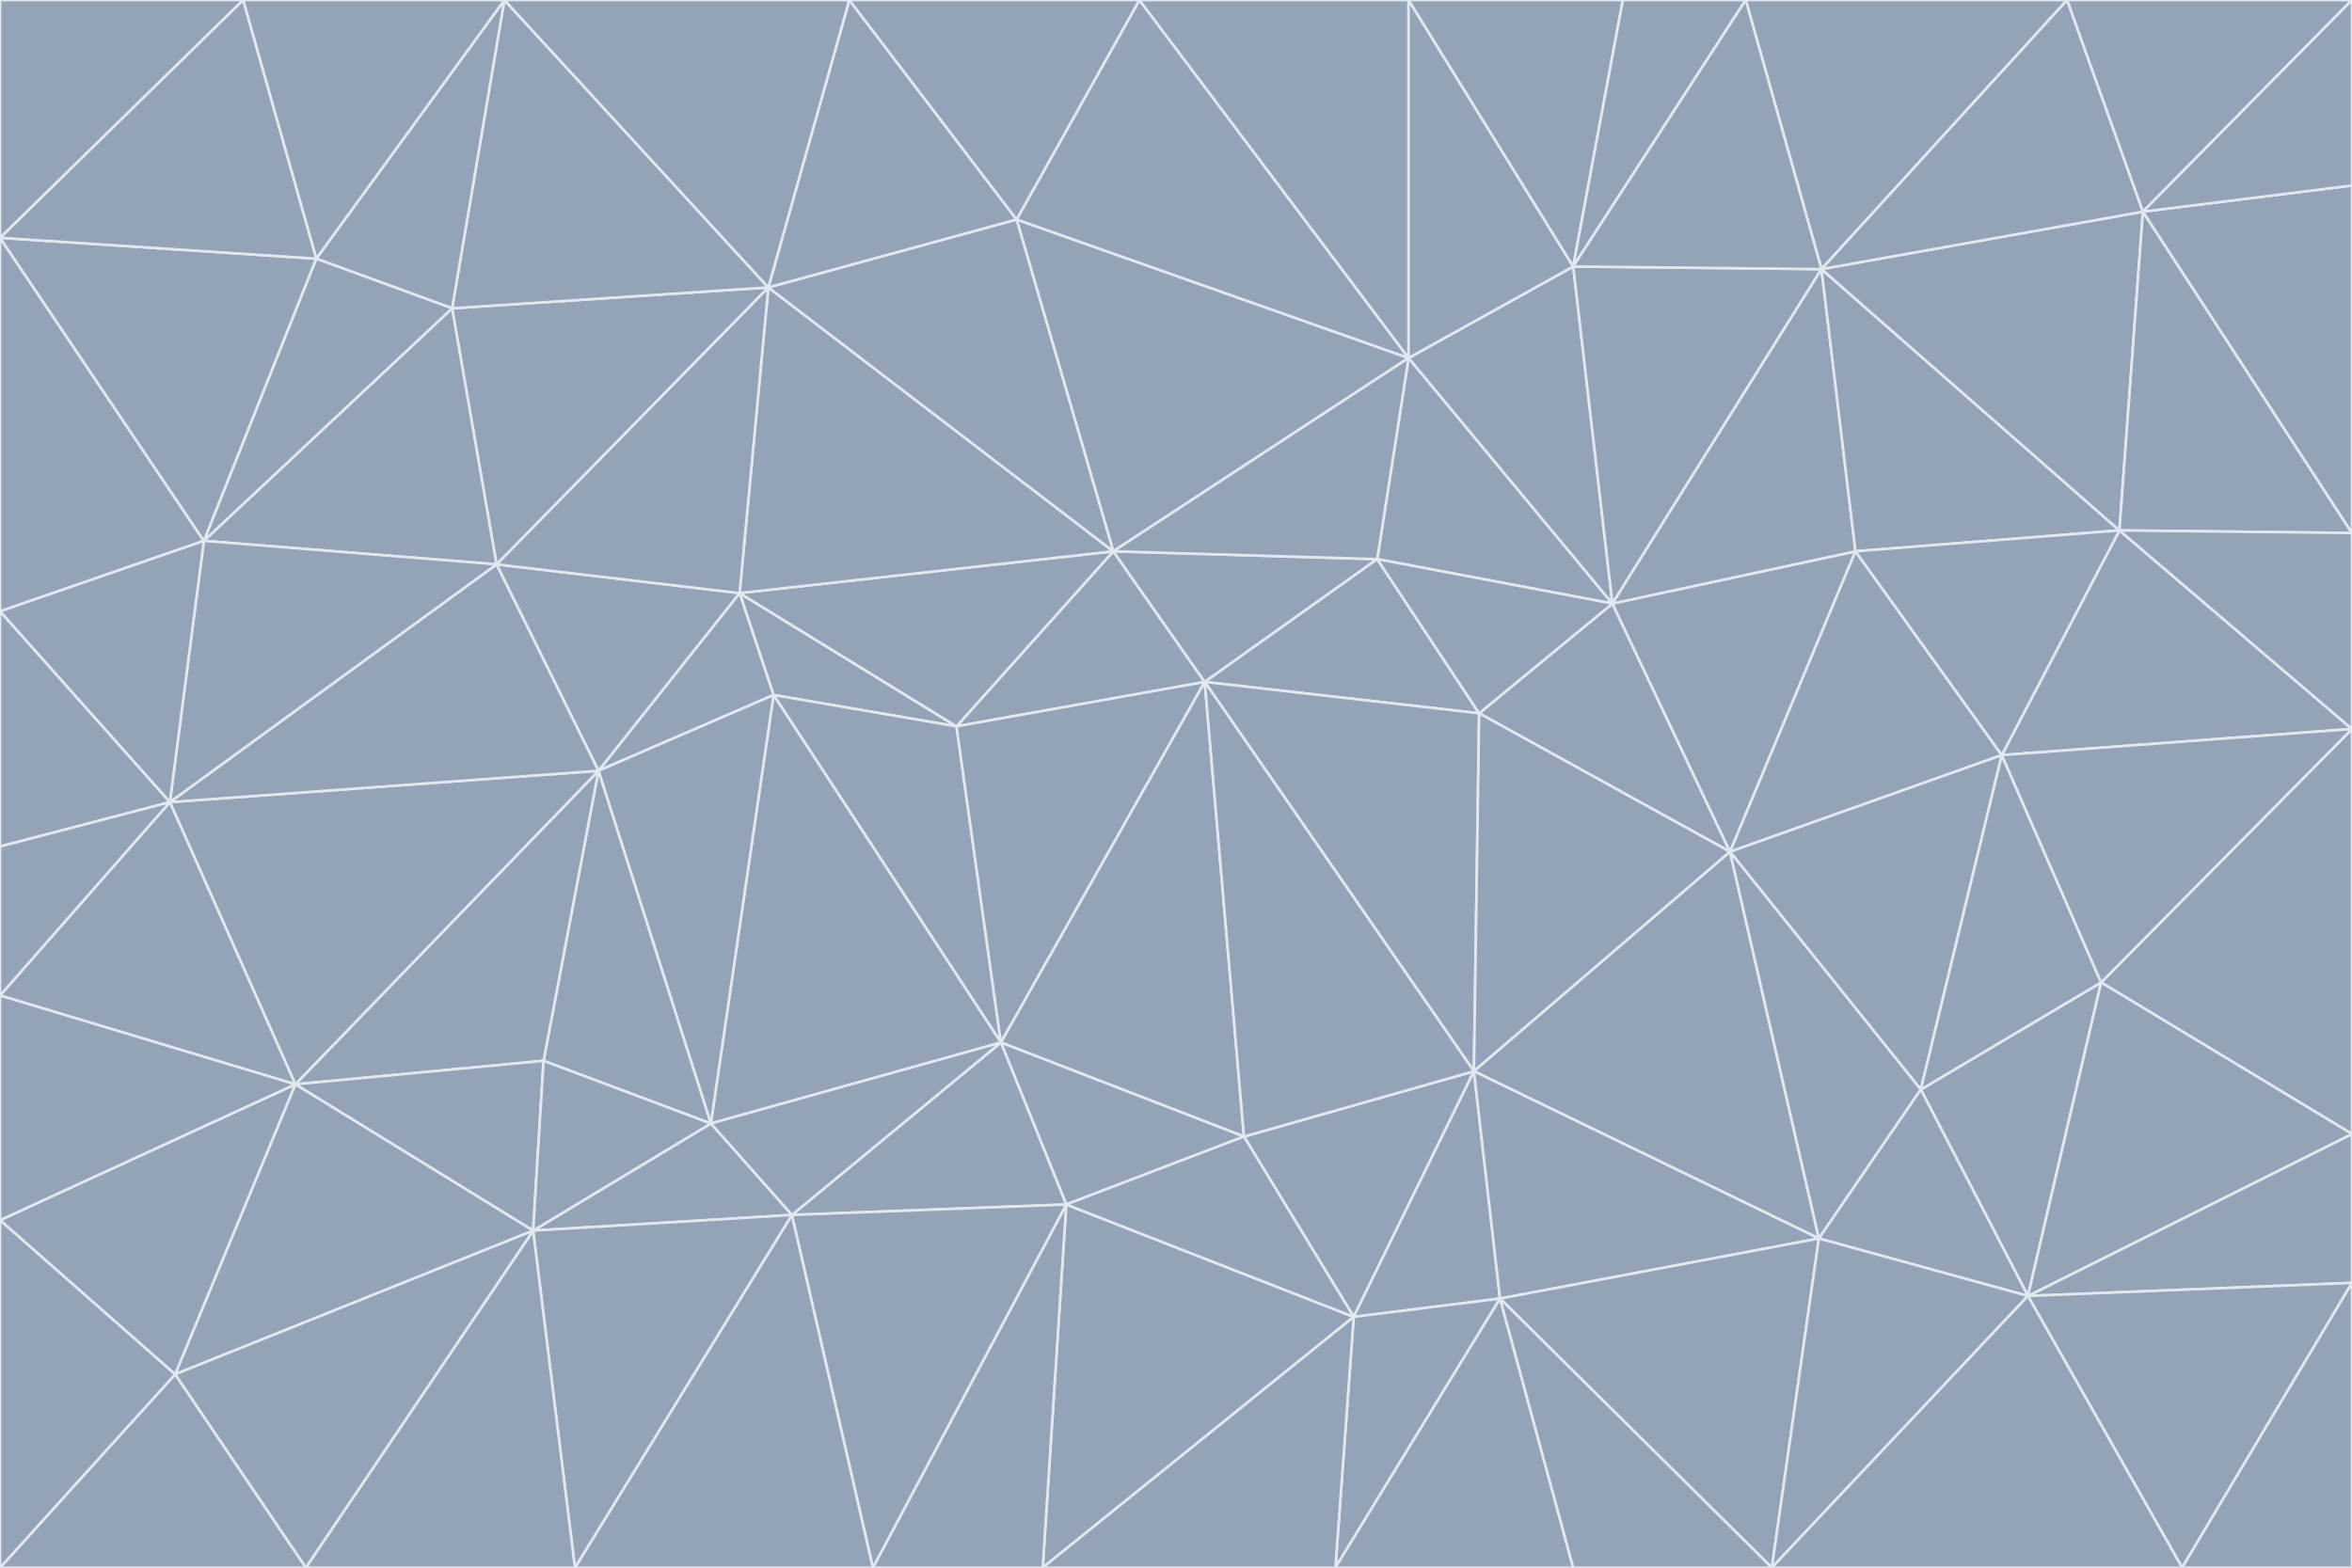 <svg id="visual" viewBox="0 0 900 600" width="900" height="600" xmlns="http://www.w3.org/2000/svg" xmlns:xlink="http://www.w3.org/1999/xlink" version="1.1"><g stroke-width="1" stroke-linejoin="bevel"><path d="M461 261L426 211L366 278Z" fill="#94a3b8" stroke="#e2e8f0"></path><path d="M283 227L296 266L366 278Z" fill="#94a3b8" stroke="#e2e8f0"></path><path d="M461 261L527 214L426 211Z" fill="#94a3b8" stroke="#e2e8f0"></path><path d="M426 211L283 227L366 278Z" fill="#94a3b8" stroke="#e2e8f0"></path><path d="M296 266L383 399L366 278Z" fill="#94a3b8" stroke="#e2e8f0"></path><path d="M366 278L383 399L461 261Z" fill="#94a3b8" stroke="#e2e8f0"></path><path d="M461 261L566 273L527 214Z" fill="#94a3b8" stroke="#e2e8f0"></path><path d="M564 410L566 273L461 261Z" fill="#94a3b8" stroke="#e2e8f0"></path><path d="M539 137L389 84L426 211Z" fill="#94a3b8" stroke="#e2e8f0"></path><path d="M426 211L294 110L283 227Z" fill="#94a3b8" stroke="#e2e8f0"></path><path d="M617 231L539 137L527 214Z" fill="#94a3b8" stroke="#e2e8f0"></path><path d="M527 214L539 137L426 211Z" fill="#94a3b8" stroke="#e2e8f0"></path><path d="M283 227L229 295L296 266Z" fill="#94a3b8" stroke="#e2e8f0"></path><path d="M296 266L272 430L383 399Z" fill="#94a3b8" stroke="#e2e8f0"></path><path d="M190 216L229 295L283 227Z" fill="#94a3b8" stroke="#e2e8f0"></path><path d="M383 399L476 435L461 261Z" fill="#94a3b8" stroke="#e2e8f0"></path><path d="M389 84L294 110L426 211Z" fill="#94a3b8" stroke="#e2e8f0"></path><path d="M383 399L408 461L476 435Z" fill="#94a3b8" stroke="#e2e8f0"></path><path d="M303 465L408 461L383 399Z" fill="#94a3b8" stroke="#e2e8f0"></path><path d="M662 326L617 231L566 273Z" fill="#94a3b8" stroke="#e2e8f0"></path><path d="M566 273L617 231L527 214Z" fill="#94a3b8" stroke="#e2e8f0"></path><path d="M518 504L564 410L476 435Z" fill="#94a3b8" stroke="#e2e8f0"></path><path d="M476 435L564 410L461 261Z" fill="#94a3b8" stroke="#e2e8f0"></path><path d="M229 295L272 430L296 266Z" fill="#94a3b8" stroke="#e2e8f0"></path><path d="M294 110L190 216L283 227Z" fill="#94a3b8" stroke="#e2e8f0"></path><path d="M229 295L208 406L272 430Z" fill="#94a3b8" stroke="#e2e8f0"></path><path d="M272 430L303 465L383 399Z" fill="#94a3b8" stroke="#e2e8f0"></path><path d="M617 231L602 102L539 137Z" fill="#94a3b8" stroke="#e2e8f0"></path><path d="M539 137L436 0L389 84Z" fill="#94a3b8" stroke="#e2e8f0"></path><path d="M113 415L208 406L229 295Z" fill="#94a3b8" stroke="#e2e8f0"></path><path d="M272 430L204 471L303 465Z" fill="#94a3b8" stroke="#e2e8f0"></path><path d="M564 410L662 326L566 273Z" fill="#94a3b8" stroke="#e2e8f0"></path><path d="M617 231L697 103L602 102Z" fill="#94a3b8" stroke="#e2e8f0"></path><path d="M539 0L436 0L539 137Z" fill="#94a3b8" stroke="#e2e8f0"></path><path d="M389 84L325 0L294 110Z" fill="#94a3b8" stroke="#e2e8f0"></path><path d="M399 600L518 504L408 461Z" fill="#94a3b8" stroke="#e2e8f0"></path><path d="M408 461L518 504L476 435Z" fill="#94a3b8" stroke="#e2e8f0"></path><path d="M564 410L696 474L662 326Z" fill="#94a3b8" stroke="#e2e8f0"></path><path d="M436 0L325 0L389 84Z" fill="#94a3b8" stroke="#e2e8f0"></path><path d="M294 110L173 118L190 216Z" fill="#94a3b8" stroke="#e2e8f0"></path><path d="M193 0L173 118L294 110Z" fill="#94a3b8" stroke="#e2e8f0"></path><path d="M113 415L204 471L208 406Z" fill="#94a3b8" stroke="#e2e8f0"></path><path d="M602 102L539 0L539 137Z" fill="#94a3b8" stroke="#e2e8f0"></path><path d="M518 504L574 497L564 410Z" fill="#94a3b8" stroke="#e2e8f0"></path><path d="M208 406L204 471L272 430Z" fill="#94a3b8" stroke="#e2e8f0"></path><path d="M334 600L399 600L408 461Z" fill="#94a3b8" stroke="#e2e8f0"></path><path d="M113 415L229 295L65 307Z" fill="#94a3b8" stroke="#e2e8f0"></path><path d="M662 326L710 211L617 231Z" fill="#94a3b8" stroke="#e2e8f0"></path><path d="M602 102L621 0L539 0Z" fill="#94a3b8" stroke="#e2e8f0"></path><path d="M710 211L697 103L617 231Z" fill="#94a3b8" stroke="#e2e8f0"></path><path d="M193 0L121 99L173 118Z" fill="#94a3b8" stroke="#e2e8f0"></path><path d="M173 118L78 207L190 216Z" fill="#94a3b8" stroke="#e2e8f0"></path><path d="M668 0L621 0L602 102Z" fill="#94a3b8" stroke="#e2e8f0"></path><path d="M65 307L229 295L190 216Z" fill="#94a3b8" stroke="#e2e8f0"></path><path d="M121 99L78 207L173 118Z" fill="#94a3b8" stroke="#e2e8f0"></path><path d="M325 0L193 0L294 110Z" fill="#94a3b8" stroke="#e2e8f0"></path><path d="M334 600L408 461L303 465Z" fill="#94a3b8" stroke="#e2e8f0"></path><path d="M518 504L511 600L574 497Z" fill="#94a3b8" stroke="#e2e8f0"></path><path d="M334 600L303 465L220 600Z" fill="#94a3b8" stroke="#e2e8f0"></path><path d="M78 207L65 307L190 216Z" fill="#94a3b8" stroke="#e2e8f0"></path><path d="M220 600L303 465L204 471Z" fill="#94a3b8" stroke="#e2e8f0"></path><path d="M399 600L511 600L518 504Z" fill="#94a3b8" stroke="#e2e8f0"></path><path d="M662 326L766 289L710 211Z" fill="#94a3b8" stroke="#e2e8f0"></path><path d="M710 211L811 203L697 103Z" fill="#94a3b8" stroke="#e2e8f0"></path><path d="M735 417L766 289L662 326Z" fill="#94a3b8" stroke="#e2e8f0"></path><path d="M696 474L564 410L574 497Z" fill="#94a3b8" stroke="#e2e8f0"></path><path d="M678 600L696 474L574 497Z" fill="#94a3b8" stroke="#e2e8f0"></path><path d="M696 474L735 417L662 326Z" fill="#94a3b8" stroke="#e2e8f0"></path><path d="M791 0L668 0L697 103Z" fill="#94a3b8" stroke="#e2e8f0"></path><path d="M697 103L668 0L602 102Z" fill="#94a3b8" stroke="#e2e8f0"></path><path d="M511 600L602 600L574 497Z" fill="#94a3b8" stroke="#e2e8f0"></path><path d="M117 600L220 600L204 471Z" fill="#94a3b8" stroke="#e2e8f0"></path><path d="M900 279L811 203L766 289Z" fill="#94a3b8" stroke="#e2e8f0"></path><path d="M766 289L811 203L710 211Z" fill="#94a3b8" stroke="#e2e8f0"></path><path d="M776 496L804 376L735 417Z" fill="#94a3b8" stroke="#e2e8f0"></path><path d="M735 417L804 376L766 289Z" fill="#94a3b8" stroke="#e2e8f0"></path><path d="M776 496L735 417L696 474Z" fill="#94a3b8" stroke="#e2e8f0"></path><path d="M193 0L93 0L121 99Z" fill="#94a3b8" stroke="#e2e8f0"></path><path d="M0 91L0 234L78 207Z" fill="#94a3b8" stroke="#e2e8f0"></path><path d="M78 207L0 234L65 307Z" fill="#94a3b8" stroke="#e2e8f0"></path><path d="M0 91L78 207L121 99Z" fill="#94a3b8" stroke="#e2e8f0"></path><path d="M65 307L0 381L113 415Z" fill="#94a3b8" stroke="#e2e8f0"></path><path d="M113 415L67 526L204 471Z" fill="#94a3b8" stroke="#e2e8f0"></path><path d="M0 234L0 324L65 307Z" fill="#94a3b8" stroke="#e2e8f0"></path><path d="M0 324L0 381L65 307Z" fill="#94a3b8" stroke="#e2e8f0"></path><path d="M602 600L678 600L574 497Z" fill="#94a3b8" stroke="#e2e8f0"></path><path d="M678 600L776 496L696 474Z" fill="#94a3b8" stroke="#e2e8f0"></path><path d="M0 467L67 526L113 415Z" fill="#94a3b8" stroke="#e2e8f0"></path><path d="M93 0L0 91L121 99Z" fill="#94a3b8" stroke="#e2e8f0"></path><path d="M811 203L820 81L697 103Z" fill="#94a3b8" stroke="#e2e8f0"></path><path d="M900 204L820 81L811 203Z" fill="#94a3b8" stroke="#e2e8f0"></path><path d="M67 526L117 600L204 471Z" fill="#94a3b8" stroke="#e2e8f0"></path><path d="M820 81L791 0L697 103Z" fill="#94a3b8" stroke="#e2e8f0"></path><path d="M0 381L0 467L113 415Z" fill="#94a3b8" stroke="#e2e8f0"></path><path d="M67 526L0 600L117 600Z" fill="#94a3b8" stroke="#e2e8f0"></path><path d="M93 0L0 0L0 91Z" fill="#94a3b8" stroke="#e2e8f0"></path><path d="M900 434L900 279L804 376Z" fill="#94a3b8" stroke="#e2e8f0"></path><path d="M804 376L900 279L766 289Z" fill="#94a3b8" stroke="#e2e8f0"></path><path d="M820 81L900 0L791 0Z" fill="#94a3b8" stroke="#e2e8f0"></path><path d="M900 279L900 204L811 203Z" fill="#94a3b8" stroke="#e2e8f0"></path><path d="M900 491L900 434L776 496Z" fill="#94a3b8" stroke="#e2e8f0"></path><path d="M776 496L900 434L804 376Z" fill="#94a3b8" stroke="#e2e8f0"></path><path d="M900 204L900 71L820 81Z" fill="#94a3b8" stroke="#e2e8f0"></path><path d="M0 467L0 600L67 526Z" fill="#94a3b8" stroke="#e2e8f0"></path><path d="M835 600L900 491L776 496Z" fill="#94a3b8" stroke="#e2e8f0"></path><path d="M678 600L835 600L776 496Z" fill="#94a3b8" stroke="#e2e8f0"></path><path d="M900 71L900 0L820 81Z" fill="#94a3b8" stroke="#e2e8f0"></path><path d="M835 600L900 600L900 491Z" fill="#94a3b8" stroke="#e2e8f0"></path></g></svg>